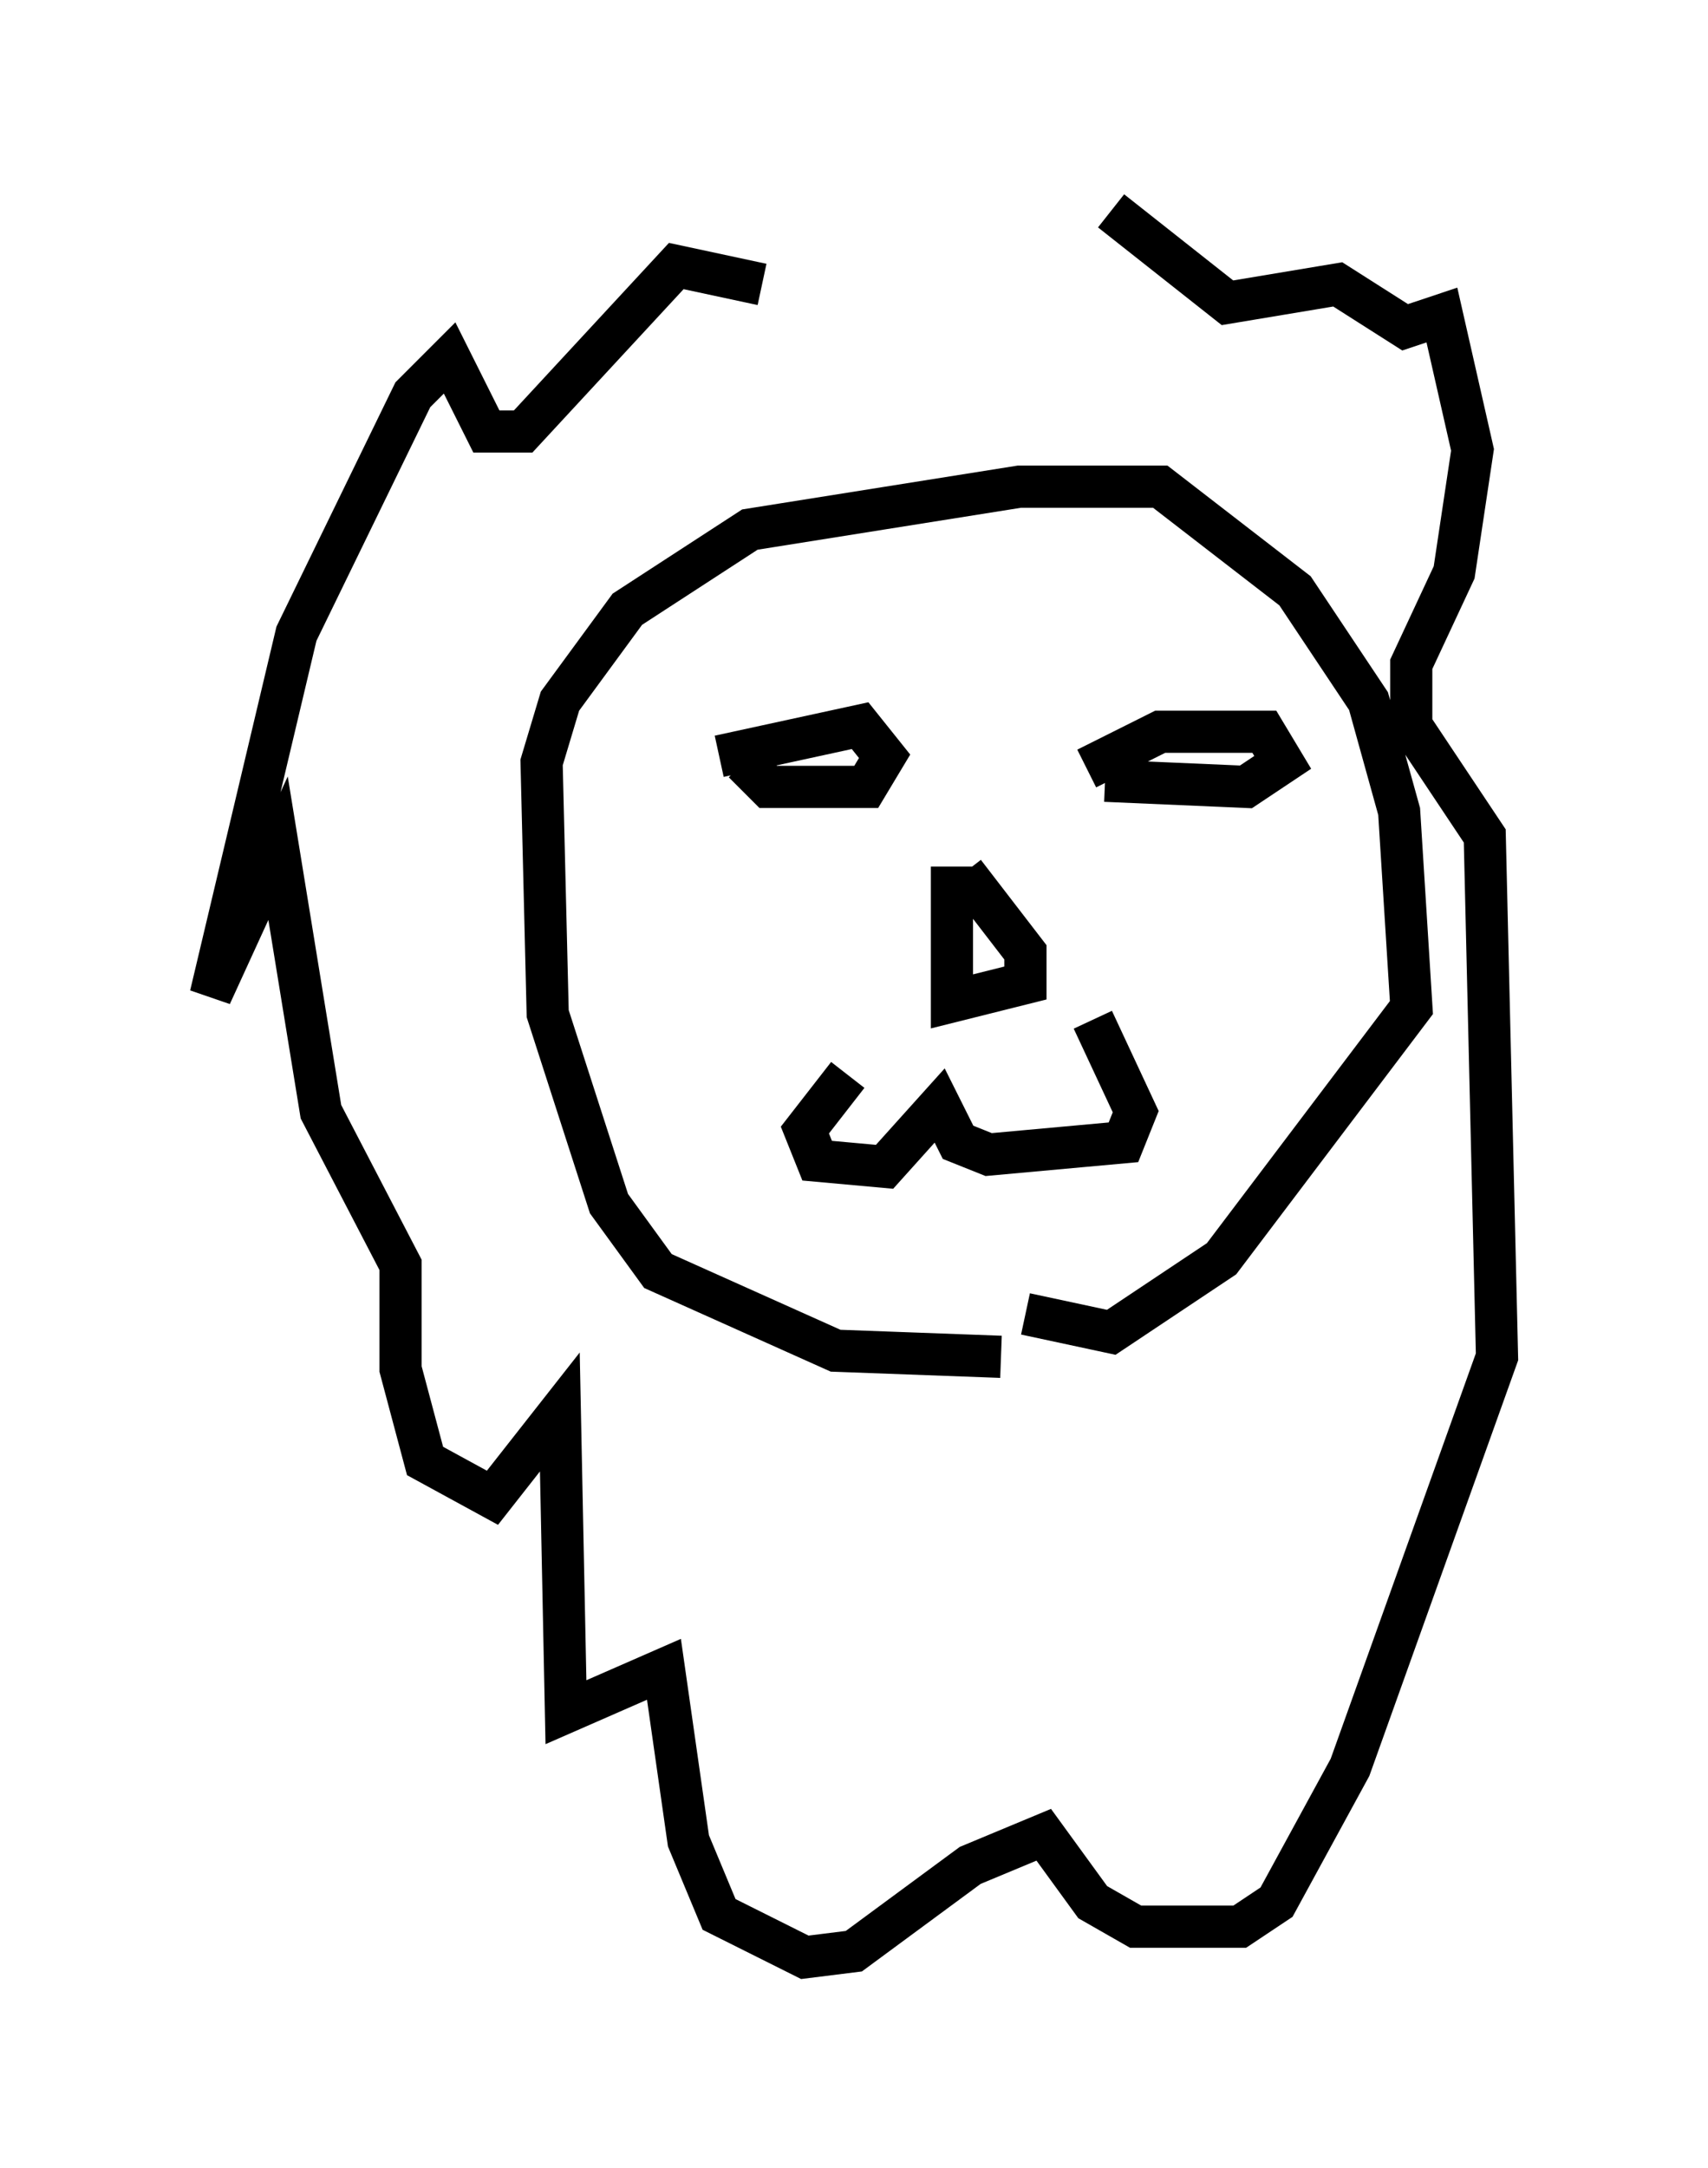 <?xml version="1.0" encoding="utf-8" ?>
<svg baseProfile="full" height="51.397" version="1.1" width="40.503" xmlns="http://www.w3.org/2000/svg" xmlns:ev="http://www.w3.org/2001/xml-events" xmlns:xlink="http://www.w3.org/1999/xlink"><defs /><rect fill="white" height="51.397" width="40.503" x="0" y="0" /><path d="M25.771, 31.436 m-2.034, 0.726 l-3.922, -0.145 -4.212, -1.888 l-1.162, -1.598 -1.453, -4.503 l-0.145, -5.955 0.436, -1.453 l1.598, -2.179 2.905, -1.888 l6.391, -1.017 3.341, 0.0 l3.196, 2.469 1.743, 2.615 l0.726, 2.615 0.291, 4.648 l-4.503, 5.955 -2.615, 1.743 l-2.034, -0.436 m-7.263, -13.218 l3.341, -0.726 0.581, 0.726 l-0.436, 0.726 -2.324, 0.0 l-0.581, -0.581 m8.134, 0.145 l1.743, -0.872 2.469, 0.0 l0.436, 0.726 -0.872, 0.581 l-3.341, -0.145 m-3.631, 2.034 l0.0, 3.196 1.743, -0.436 l0.0, -0.726 -1.453, -1.888 m-2.76, 4.793 l-1.017, 1.307 0.291, 0.726 l1.598, 0.145 1.307, -1.453 l0.436, 0.872 0.726, 0.291 l3.196, -0.291 0.291, -0.726 l-1.017, -2.179 m-7.844, -17.43 l-2.034, -0.436 -3.631, 3.922 l-0.872, 0.0 -0.872, -1.743 l-0.872, 0.872 -2.76, 5.665 l-2.034, 8.57 1.598, -3.486 l1.017, 6.246 1.888, 3.631 l0.0, 2.469 0.581, 2.179 l1.598, 0.872 1.598, -2.034 l0.145, 7.117 2.324, -1.017 l0.581, 4.067 0.726, 1.743 l2.034, 1.017 1.162, -0.145 l2.76, -2.034 1.743, -0.726 l1.162, 1.598 1.017, 0.581 l2.469, 0.0 0.872, -0.581 l1.743, -3.196 3.486, -9.732 l-0.291, -12.346 -1.743, -2.615 l0.0, -1.453 1.017, -2.179 l0.436, -2.905 -0.726, -3.196 l-0.872, 0.291 -1.598, -1.017 l-2.615, 0.436 -2.76, -2.179 " fill="none" stroke="black" stroke-width="1" /></svg>
